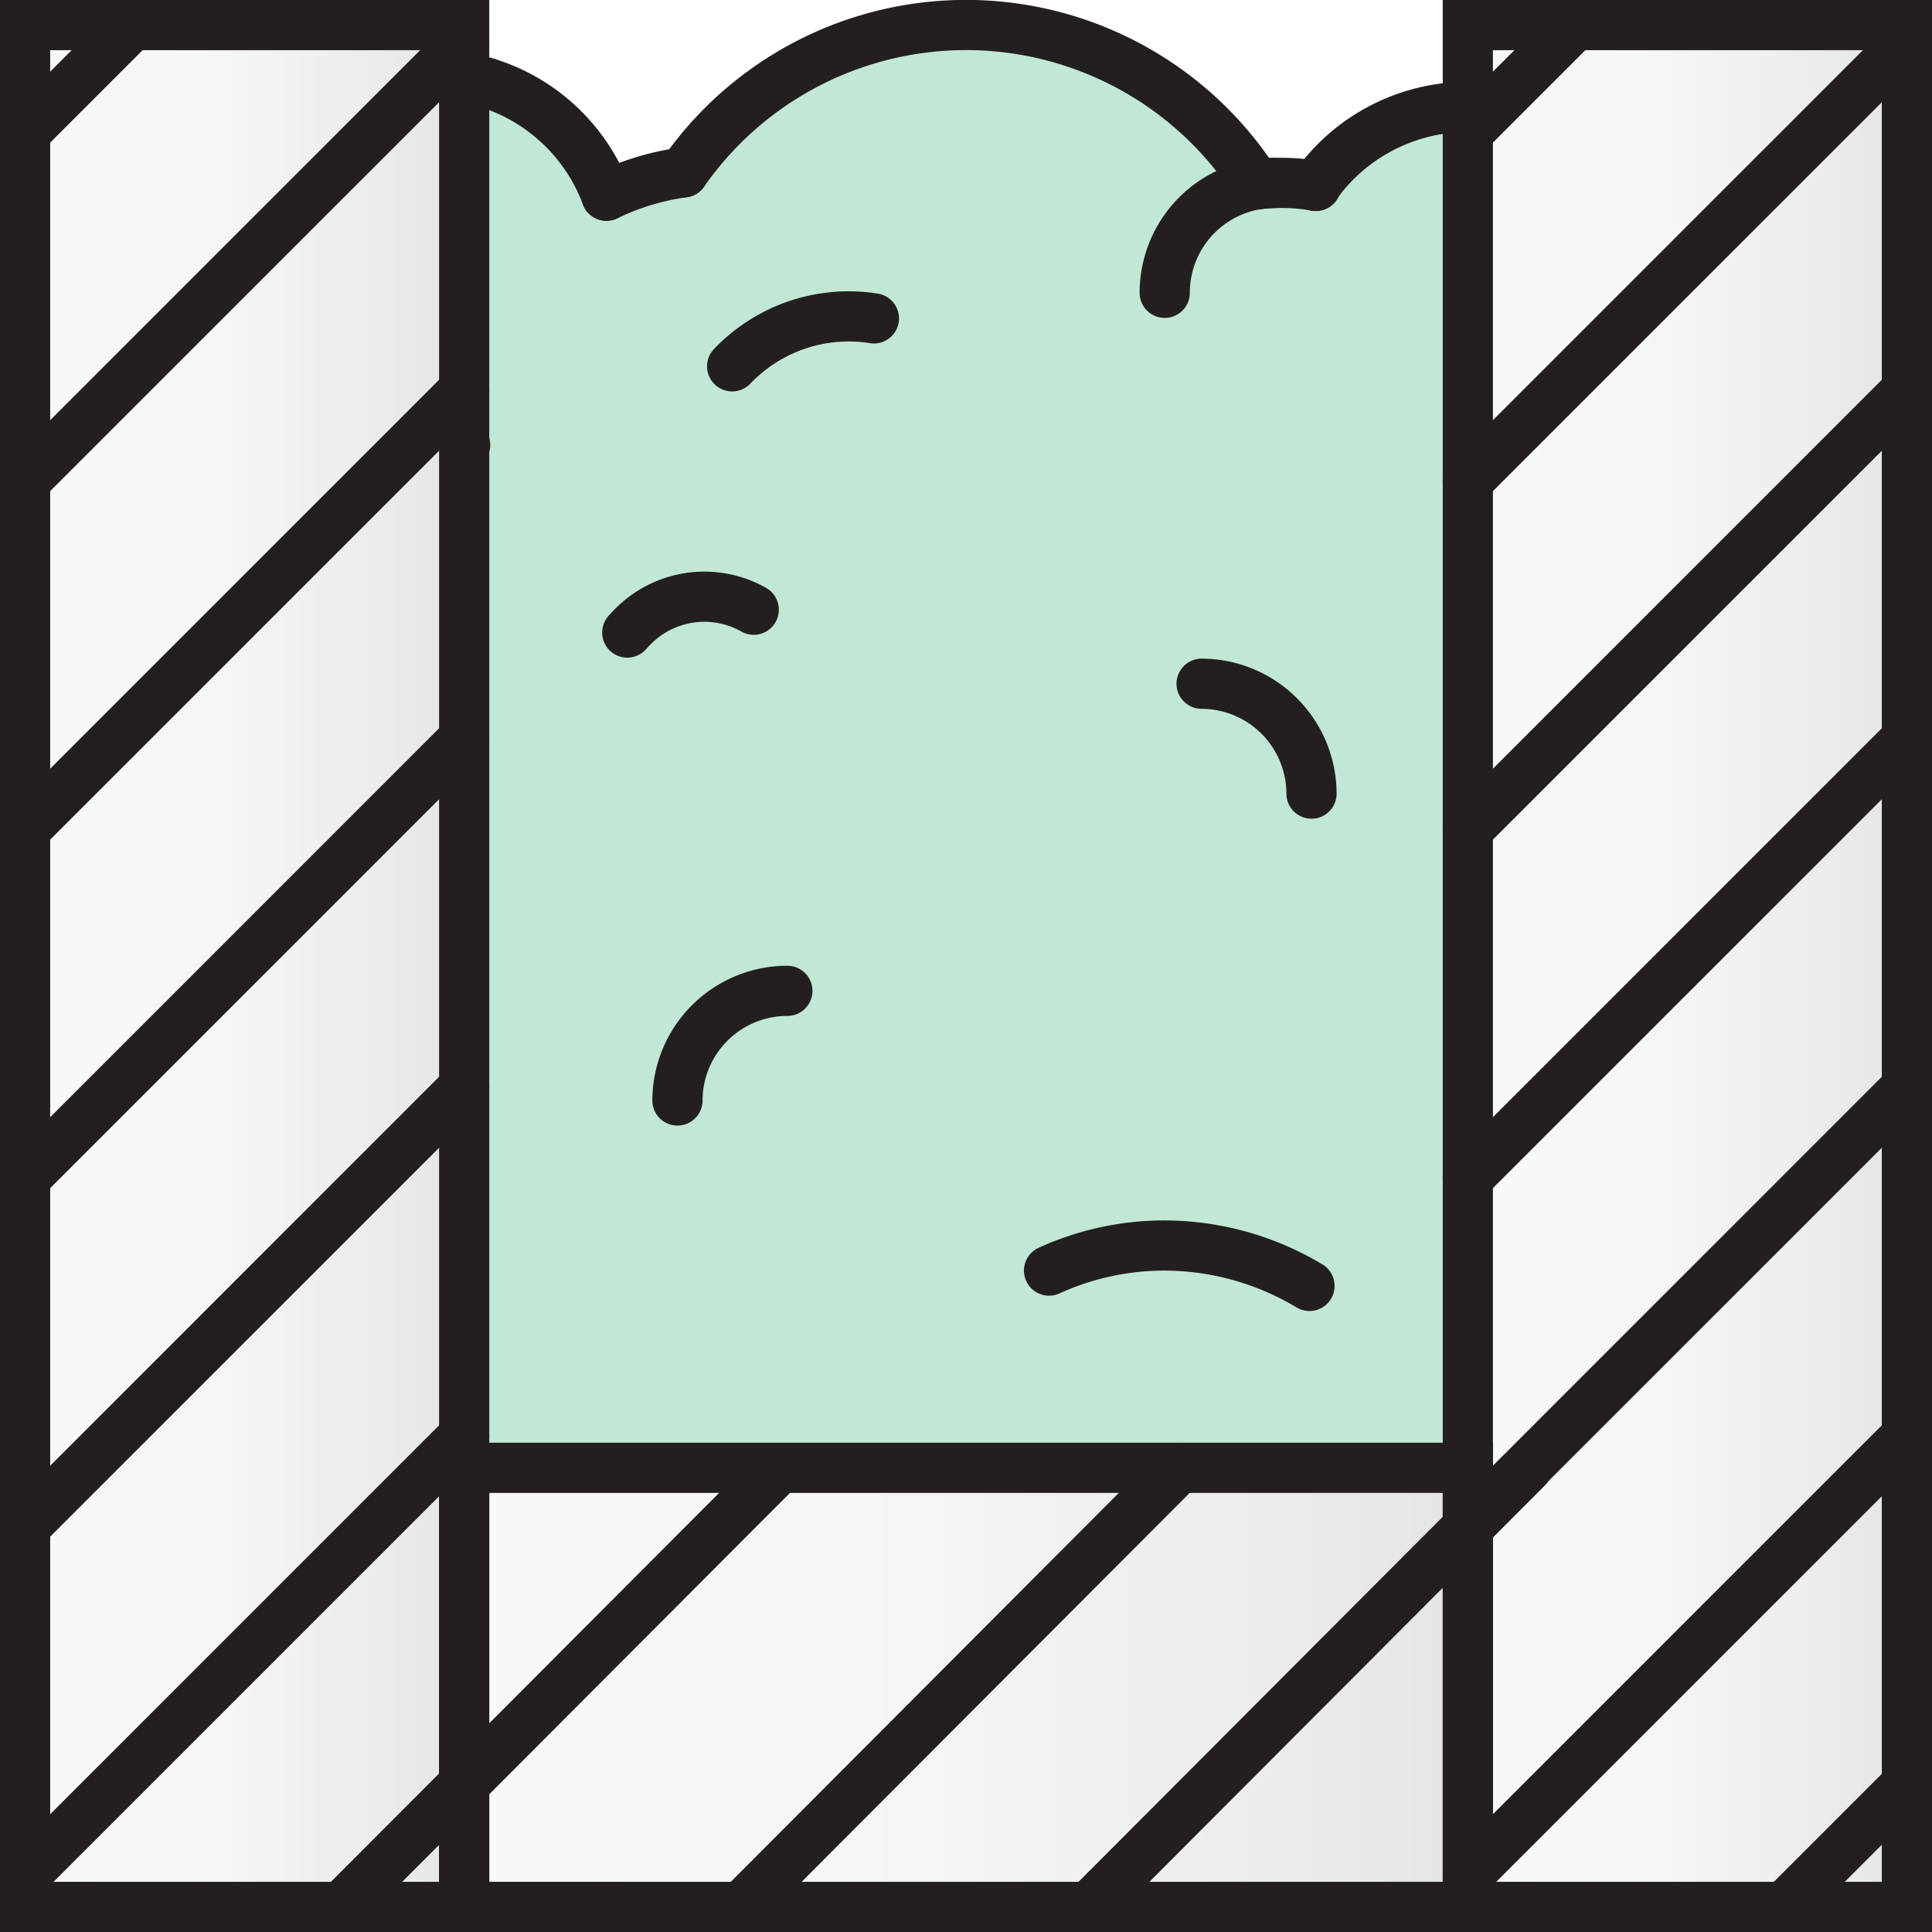 <svg xmlns="http://www.w3.org/2000/svg" xmlns:xlink="http://www.w3.org/1999/xlink" viewBox="0 0 77 77"><defs><style>.cls-1{fill:#c1e8d4;}.cls-2,.cls-3,.cls-4,.cls-5{stroke:#231f20;stroke-width:2px;}.cls-2,.cls-3,.cls-5{stroke-miterlimit:10;}.cls-2{fill:url(#Névtelen_színátmenet_17);}.cls-3{fill:url(#Névtelen_színátmenet_17-2);}.cls-4{fill:none;stroke-linecap:round;stroke-linejoin:round;}.cls-5{fill:url(#Névtelen_színátmenet_17-3);}</style><linearGradient id="Névtelen_színátmenet_17" x1="1" y1="38.5" x2="18.5" y2="38.5" gradientUnits="userSpaceOnUse"><stop offset="0" stop-color="#e6e7e8" stop-opacity="0.25"/><stop offset="0.45" stop-color="#d8d9db" stop-opacity="0.25"/><stop offset="0.84" stop-color="#aeafb2" stop-opacity="0.25"/><stop offset="1" stop-color="#939598" stop-opacity="0.25"/></linearGradient><linearGradient id="Névtelen_színátmenet_17-2" x1="58.5" y1="38.5" x2="76" y2="38.5" xlink:href="#Névtelen_színátmenet_17"/><linearGradient id="Névtelen_színátmenet_17-3" x1="18.5" y1="67.25" x2="58.5" y2="67.25" gradientTransform="translate(-28.75 105.75) rotate(-90)" xlink:href="#Névtelen_színátmenet_17"/></defs><g id="Réteg_2" data-name="Réteg 2"><g id="Réteg_1" data-name="Réteg 1"><path class="cls-1" d="M58.5,4.26V58.5h-40V3.08A7.45,7.45,0,0,1,24.17,7.8a10.08,10.08,0,0,1,3.06-.93,13.73,13.73,0,0,1,22.84.48,7.93,7.93,0,0,1,1-.06,7.64,7.64,0,0,1,1.36.12A7.46,7.46,0,0,1,58.5,4.26Z"/><rect class="cls-2" x="1" y="1" width="17.5" height="75"/><rect class="cls-3" x="58.5" y="1" width="17.5" height="75"/><line class="cls-4" x1="18.5" y1="1.66" x2="1" y2="19.16"/><line class="cls-4" x1="5.27" y1="1" x2="1" y2="5.27"/><line class="cls-4" x1="18.5" y1="15.55" x2="1" y2="33.05"/><line class="cls-4" x1="18.5" y1="29.44" x2="1" y2="46.94"/><line class="cls-4" x1="18.5" y1="43.33" x2="1" y2="60.83"/><line class="cls-4" x1="18.5" y1="57.22" x2="1" y2="74.72"/><line class="cls-4" x1="18.5" y1="71.11" x2="13.61" y2="76"/><line class="cls-4" x1="76" y1="1.66" x2="58.5" y2="19.16"/><line class="cls-4" x1="62.77" y1="1" x2="58.5" y2="5.27"/><line class="cls-4" x1="76" y1="15.55" x2="58.5" y2="33.05"/><line class="cls-4" x1="76" y1="29.44" x2="58.5" y2="46.94"/><line class="cls-4" x1="76" y1="43.33" x2="58.5" y2="60.83"/><line class="cls-4" x1="76" y1="57.22" x2="58.5" y2="74.72"/><line class="cls-4" x1="76" y1="71.11" x2="71.11" y2="76"/><rect class="cls-5" x="29.75" y="47.25" width="17.5" height="40" transform="translate(105.75 28.75) rotate(90)"/><line class="cls-4" x1="13.61" y1="76" x2="31.07" y2="58.5"/><line class="cls-4" x1="29.54" y1="76" x2="47" y2="58.5"/><line class="cls-4" x1="43.4" y1="76" x2="60.86" y2="58.5"/><path class="cls-4" d="M27.24,6.87a10.23,10.23,0,0,0-3.07.93"/><path class="cls-4" d="M27.24,6.87a13.73,13.73,0,0,1,22.84.48"/><path class="cls-4" d="M50.08,7.35a7.77,7.77,0,0,1,1-.06,7.67,7.67,0,0,1,1.37.12"/><path class="cls-4" d="M52.42,7.41A7.45,7.45,0,0,1,58.5,4.26"/><path class="cls-4" d="M18.5,3.08A7.43,7.43,0,0,1,24.17,7.8"/><path class="cls-4" d="M18.54,17.74h0"/><path class="cls-4" d="M41.81,50.64a11.08,11.08,0,0,1,4.57-1,11.27,11.27,0,0,1,5.81,1.61"/><path class="cls-4" d="M29.18,14.6a6.48,6.48,0,0,1,2.21-1.51,6.41,6.41,0,0,1,3.44-.4"/><path class="cls-4" d="M25,25.21c.11-.12.22-.24.34-.35a4,4,0,0,1,4.7-.56"/><path class="cls-4" d="M46.42,11.67A4.38,4.38,0,0,1,50.8,7.29"/><path class="cls-4" d="M27,43.86a4.38,4.38,0,0,1,4.38-4.37"/><path class="cls-4" d="M47.89,27.25a4.39,4.39,0,0,1,4.38,4.38"/></g></g></svg>